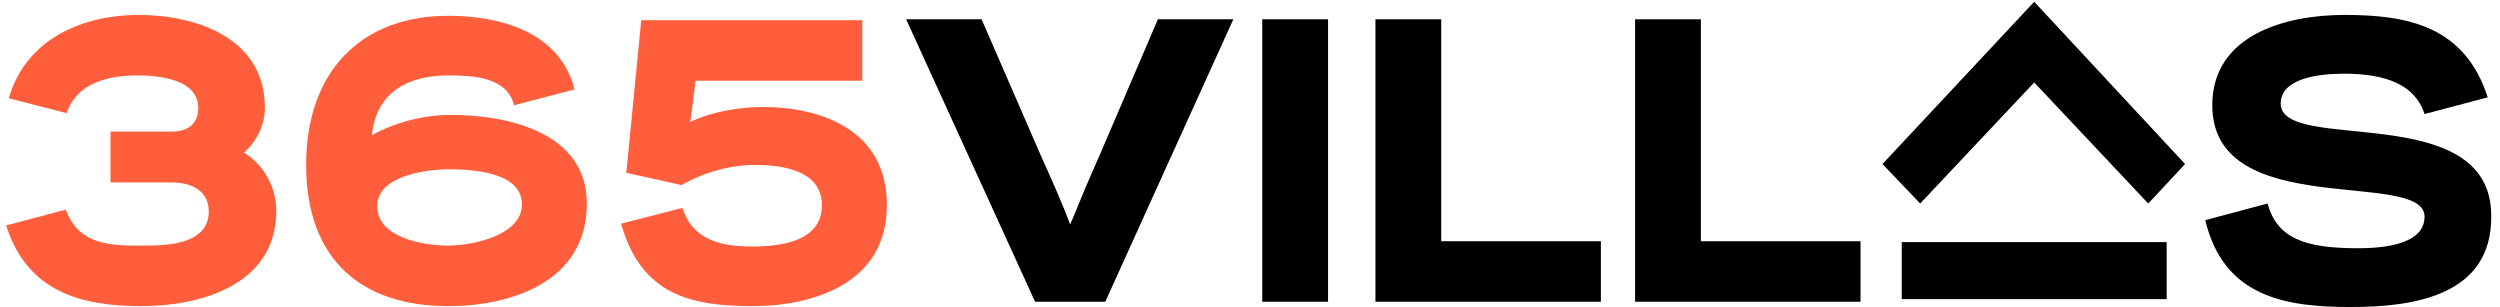 <?xml version="1.0" encoding="utf-8"?>
<!-- Generator: Adobe Illustrator 22.1.0, SVG Export Plug-In . SVG Version: 6.00 Build 0)  -->
<svg version="1.1" id="Layer_1" xmlns="http://www.w3.org/2000/svg" xmlns:xlink="http://www.w3.org/1999/xlink" x="0px" y="0px"
	 viewBox="0 0 285 35" style="enable-background:new 0 0 285 35;" xml:space="preserve">
<style type="text/css">
	.st0{fill:#FF5E3C;}
	.st1{fill:#000000;}
</style>
<g>
	<path class="st0" d="M16.1,34.9c-6.8,0-13-1.6-15.4-9.2l6.8-1.8C9,28,12.7,28,16.2,28c2.5,0,7.6,0,7.6-3.9c0-2.5-2.2-3.3-4.2-3.3
		h-7V15h7c1.6,0,3-0.7,3-2.7c0-3.3-4.6-3.7-6.9-3.7c-3.1,0-6.9,0.7-8.1,4.3L1,11.2c2-6.9,8.6-9.5,14.8-9.5s14.4,2.4,14.4,10.6
		c0,2-1,3.9-2.4,5.1c2.2,1.3,3.7,3.9,3.7,6.6C31.5,32.7,22.5,34.9,16.1,34.9"/>
	<path class="st0" d="M51.1,19.3c-2.4,0-8.1,0.7-8.1,4.2c0,3.7,5.5,4.5,8.1,4.5s8.4-1.1,8.4-4.7C59.5,19.5,53.5,19.3,51.1,19.3
		 M51.1,34.9c-9.8,0-16.2-5.2-16.2-16.1c0-10.7,6.3-17,16.2-17c5.7,0,12.7,1.7,14.4,8.4L58.6,12c-0.8-3.3-4.9-3.4-7.5-3.4
		c-4.3,0-8.2,1.7-8.7,6.8c2.8-1.5,5.9-2.3,9-2.3c6.1,0,15.5,1.8,15.5,10.1C66.9,32.3,58,34.9,51.1,34.9"/>
	<path class="st0" d="M85.8,34.9c-7.1,0-12.7-1.3-15-9.4l7-1.8c1.2,3.8,4.6,4.4,8,4.4c3,0,7.9-0.5,7.9-4.7c0-4.1-4.8-4.6-7.7-4.6
		c-2.8,0-5.9,0.9-8.3,2.3l-6.3-1.4l1.7-17.4h25.2v6.9h-19l-0.6,4.7c2.5-1.2,5.6-1.7,8.3-1.7c6.7,0,14.1,2.7,14.1,11.1
		C101.2,32.3,92.7,34.9,85.8,34.9"/>
	<path class="st1" d="M126,34.4h-8L103.3,2.2h8.6l6.7,15.4c1.2,2.7,2.4,5.3,3.4,8c1.1-2.7,2.2-5.3,3.4-8L132,2.2h8.6L126,34.4z"/>
</g>
<rect x="143.9" y="2.2" class="st1" width="7.5" height="32.2"/>
<polygon class="st1" points="156.8,34.4 156.8,2.2 164.3,2.2 164.3,27.5 182.5,27.5 182.5,34.4 "/>
<polygon class="st1" points="186.4,34.4 186.4,2.2 193.9,2.2 193.9,27.5 212.1,27.5 212.1,34.4 "/>
<g>
	<path class="st1" d="M268,35c-7.4,0-14.5-1.1-16.6-9.9l7.1-1.9c1.1,4,4.3,5.1,10.3,5.1c4.7,0,7.6-1.1,7.6-3.6
		c0-5.5-24.2,0.6-24.2-12.7c0-8,8.3-10.3,15.1-10.3c7.2,0,13.7,1.3,16.3,9.4l-7.2,1.9c-1.1-3.4-4.5-4.6-9.2-4.6
		c-3.1,0-7.2,0.6-7.2,3.4c0,5.8,24-0.6,24,12.8C284.1,33.7,275.2,35,268,35"/>
</g>
<rect x="216.8" y="27.6" class="st1" width="30.2" height="6.5"/>
<polygon class="st1" points="244.9,23.2 231.9,9.4 218.9,23.2 214.6,18.7 231.9,0.2 249.1,18.7 "/>
</svg>

